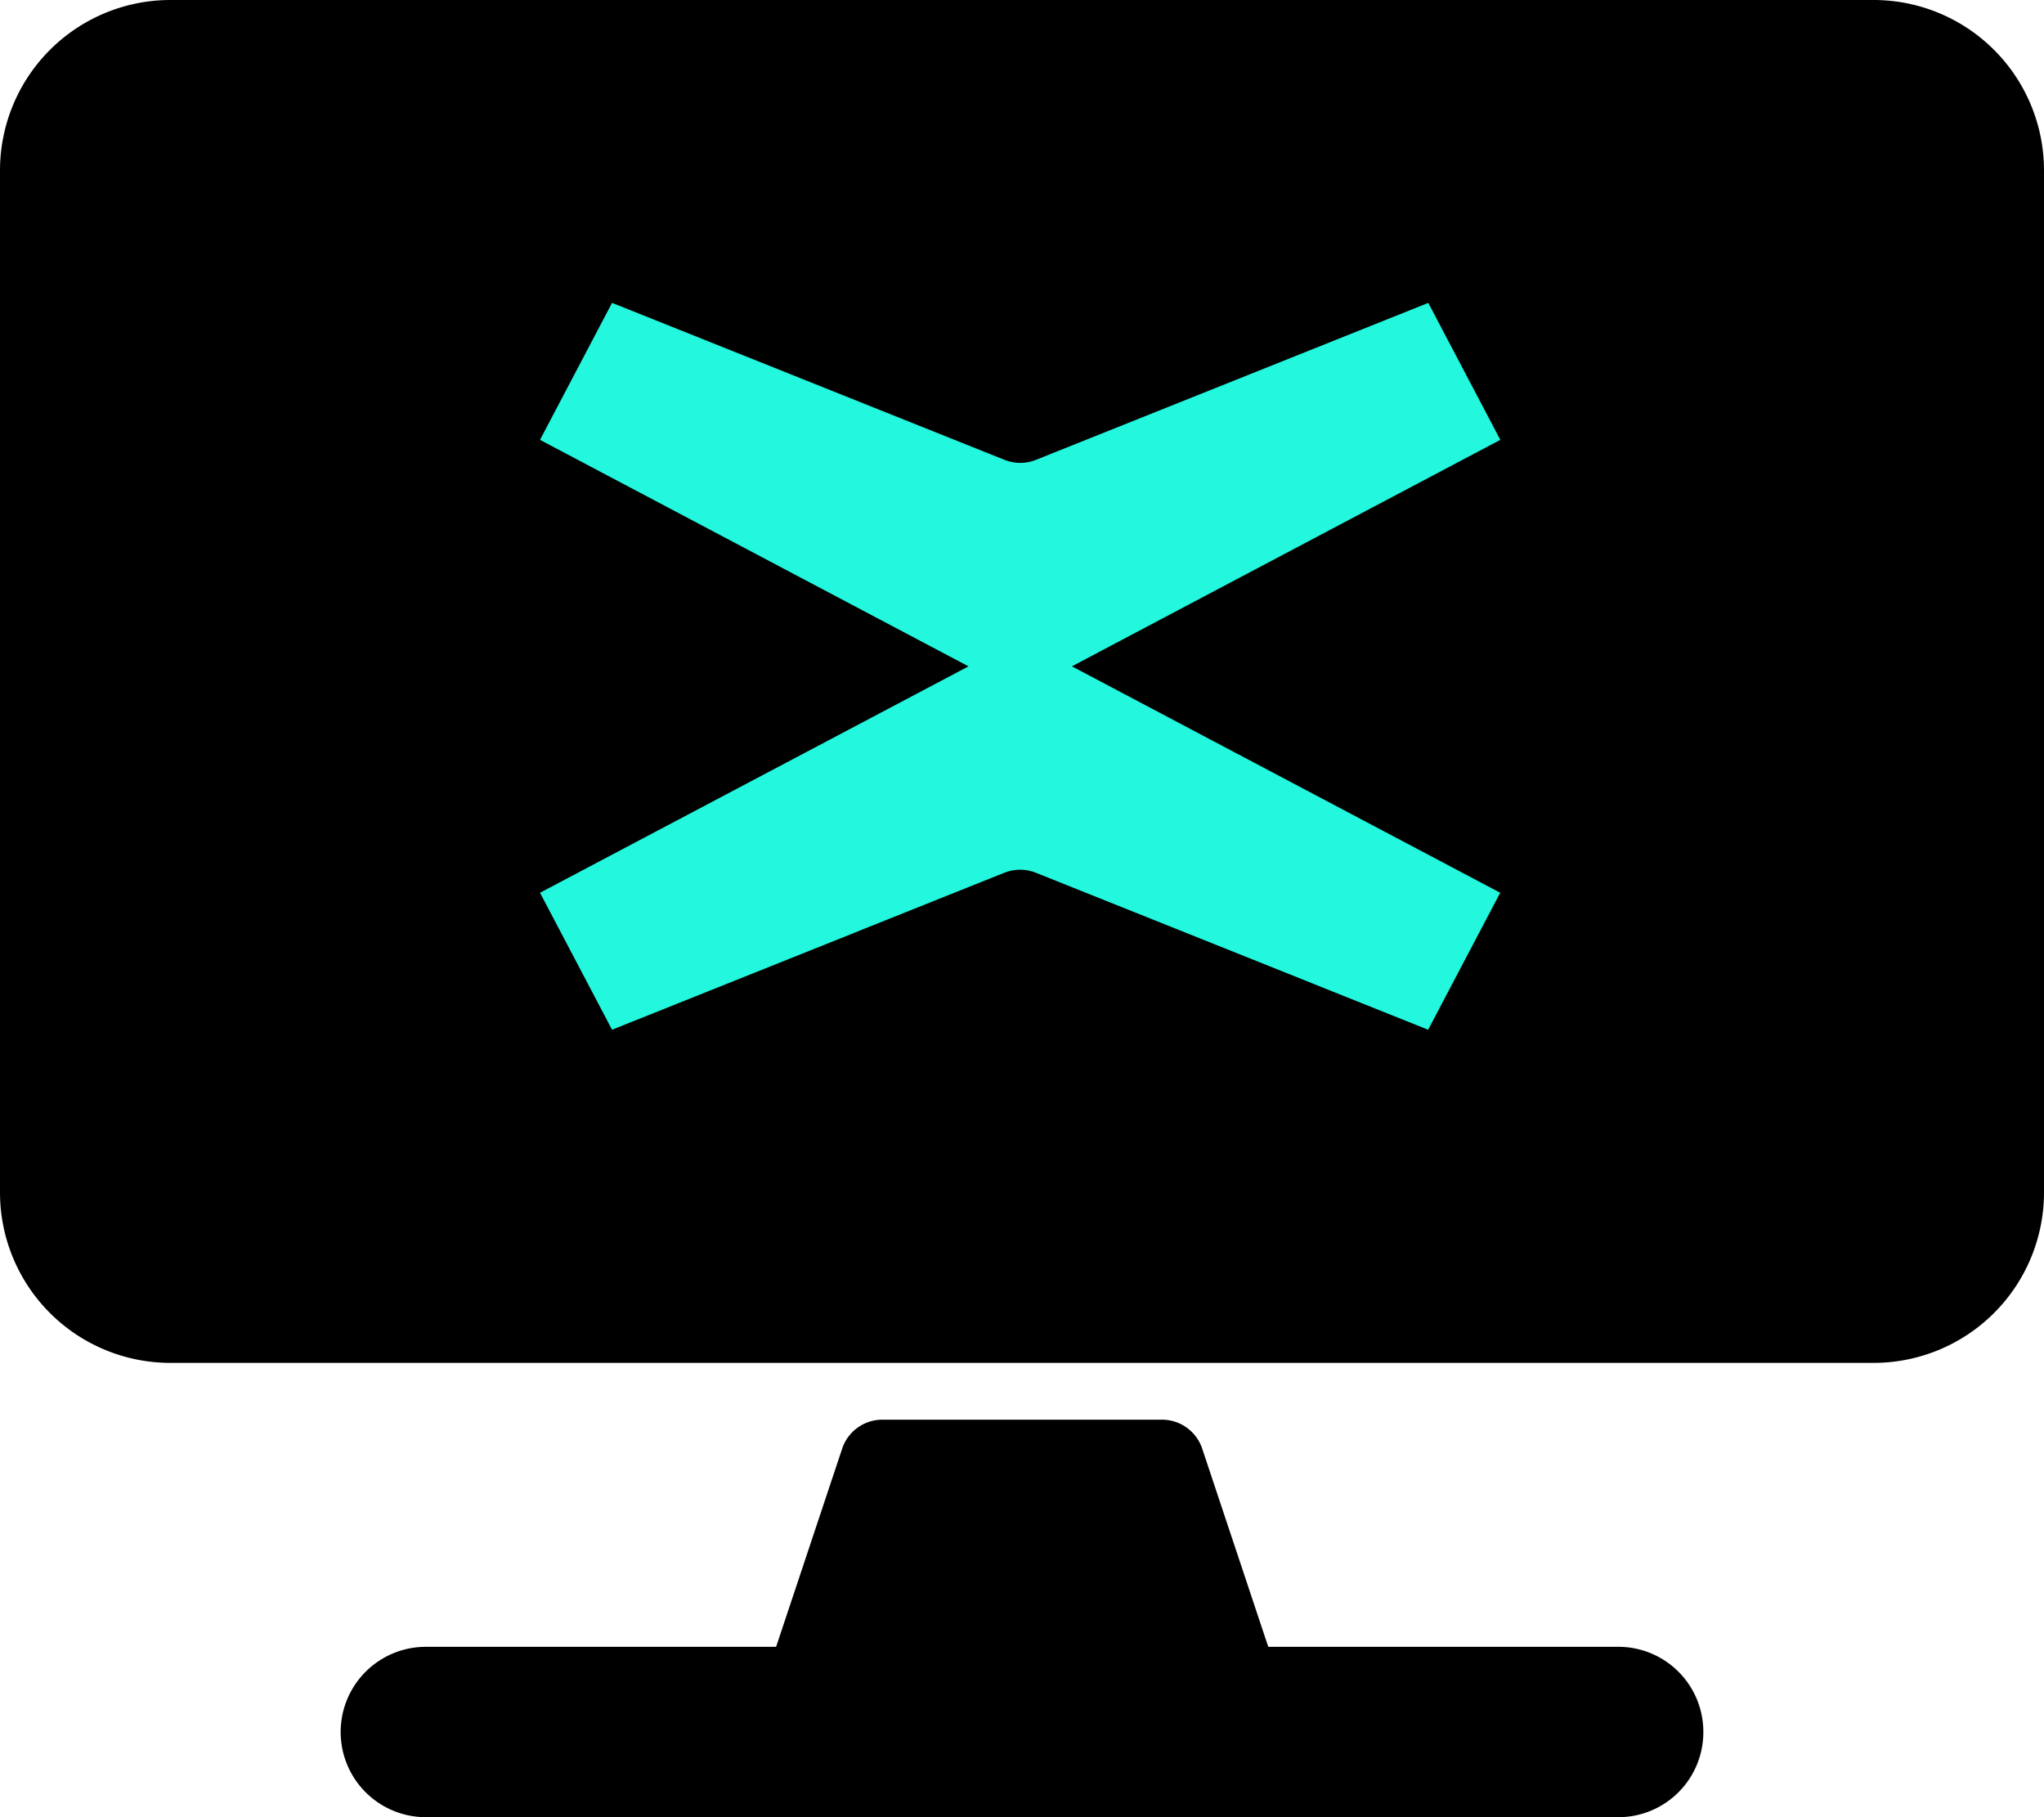 <svg xmlns="http://www.w3.org/2000/svg" width="27" height="24" viewBox="0 0 27 24" data-testid="webWalletBtn">
  <defs>
    <style>
      .cls-web-wallet-1 { fill: black; }
      .cls-web-wallet-2 { fill: #23F7DD; }
    </style>
  </defs>
  <g transform="translate(11028 -19030)">
    <path 
      class="cls-web-wallet-1" 
      d="M24.75-21H2.25A2.251,2.251,0,0,0,0-18.75v13.5A2.251,2.251,0,0,0,2.25-3h22.5A2.251,2.251,0,0,0,27-5.25v-13.5A2.251,2.251,0,0,0,24.75-21ZM22.5,1.875A1.122,1.122,0,0,0,21.375.75H16.753l-.872-2.616a.56.56,0,0,0-.534-.384H11.658a.56.56,0,0,0-.534.384L10.252.75H5.625a1.125,1.125,0,0,0,0,2.25h15.75A1.122,1.122,0,0,0,22.5,1.875Z" 
      transform="translate(-11028 19051)">
    </path>
    <g transform="translate(-11021 19034) scale(0.4)">
      <path 
        class="cls-web-wallet-2" 
        d="M17.896 12.002L32.046 4.523L29.667 0L16.71 5.184C16.376 5.318 16.006 5.318 15.673 5.184L2.712 0L0.333 4.523L14.483 12.002L0.333 19.477L2.712 24L15.669 18.816C16.003 18.682 16.372 18.682 16.706 18.816L29.663 24L32.042 19.477L17.892 11.998L17.896 12.002Z">
      </path>
    </g>
  </g>
</svg>

